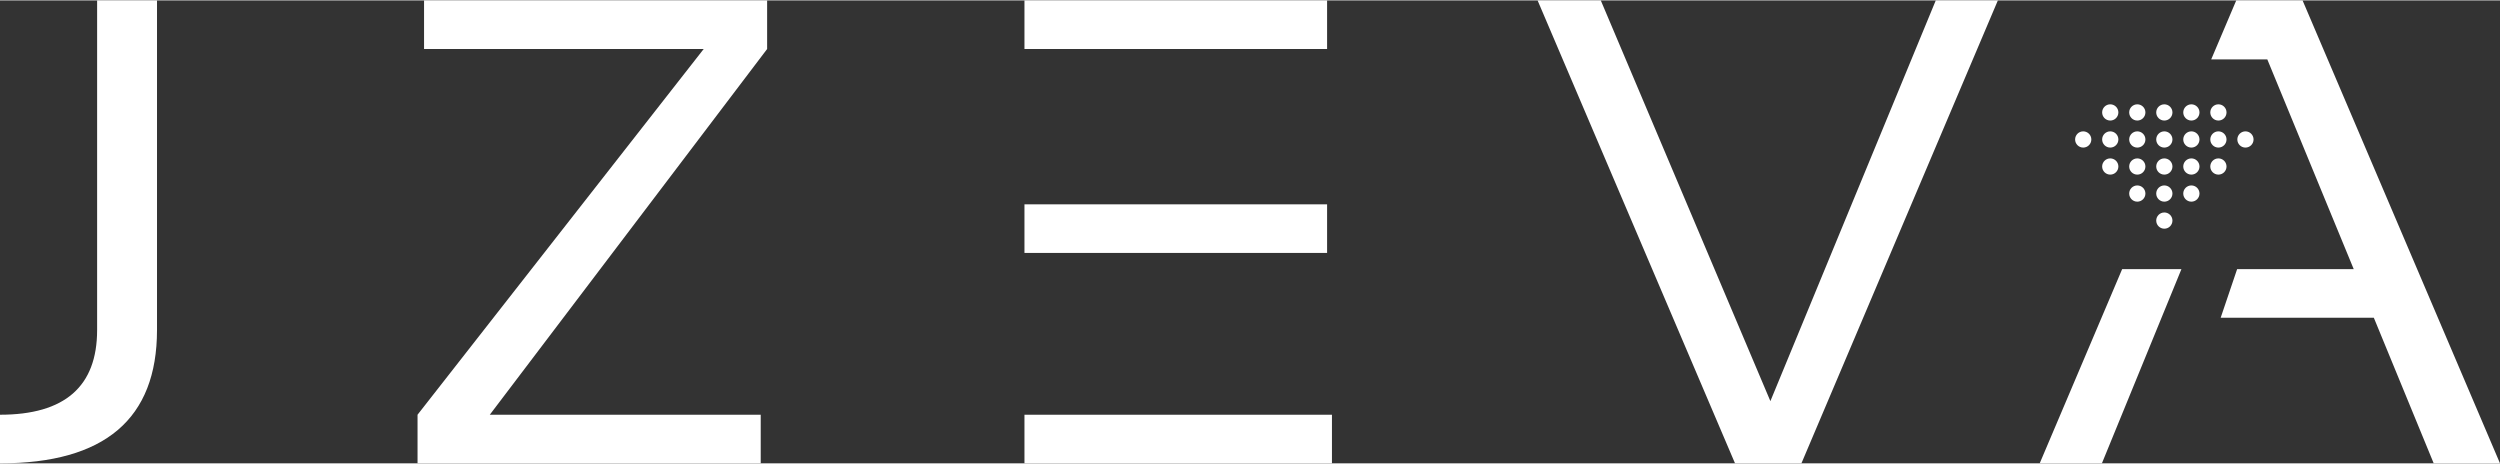 <?xml version="1.0" encoding="UTF-8"?>
<!DOCTYPE svg PUBLIC "-//W3C//DTD SVG 1.1//EN" "http://www.w3.org/Graphics/SVG/1.1/DTD/svg11.dtd">
<!-- Creator: CorelDRAW X6 -->
<svg xmlns="http://www.w3.org/2000/svg" xml:space="preserve" width="841px" height="156px" version="1.1" style="shape-rendering:geometricPrecision; text-rendering:geometricPrecision; image-rendering:optimizeQuality; fill-rule:evenodd; clip-rule:evenodd"
viewBox="0 0 841000 155736"
 xmlns:xlink="http://www.w3.org/1999/xlink">
 <rect x="0" y="0" width="841000" height="155736" fill="#333333" stroke="none"/>
 <defs>
  <style type="text/css">
   <![CDATA[
    .fil0 {fill:white}
    .fil1 {fill:white;fill-rule:nonzero}
   ]]>
  </style>
 </defs>
 <g id="Layer_x0020_1">
  <g id="_1749168112">
   <path class="fil0" d="M721716 37689c0,-1506 -1221,-2728 -2728,-2728 -1508,0 -2729,1221 -2729,2728 0,1506 1220,2730 2729,2730 1506,0 2728,-1224 2728,-2730zm36380 9096c0,-1507 -1220,-2729 -2728,-2729 -1507,0 -2729,1221 -2729,2729 0,1507 1221,2729 2729,2729 1507,0 2728,-1221 2728,-2729zm-9094 0c0,-1507 -1221,-2729 -2729,-2729 -1506,0 -2729,1221 -2729,2729 0,1507 1223,2729 2729,2729 1507,0 2729,-1221 2729,-2729zm-9096 0c0,-1507 -1221,-2729 -2729,-2729 -1506,0 -2729,1221 -2729,2729 0,1507 1223,2729 2729,2729 1507,0 2729,-1221 2729,-2729zm-36381 0c0,-1507 -1221,-2729 -2728,-2729 -1508,0 -2729,1221 -2729,2729 0,1507 1220,2729 2729,2729 1506,0 2728,-1221 2728,-2729zm27286 0c0,-1507 -1221,-2729 -2728,-2729 -1507,0 -2729,1221 -2729,2729 0,1507 1221,2729 2729,2729 1506,0 2728,-1221 2728,-2729zm-9094 0c0,-1507 -1221,-2729 -2728,-2729 -1508,0 -2729,1221 -2729,2729 0,1507 1220,2729 2729,2729 1506,0 2728,-1221 2728,-2729zm-9094 0c0,-1507 -1224,-2729 -2730,-2729 -1506,0 -2728,1221 -2728,2729 0,1507 1221,2729 2728,2729 1506,0 2730,-1221 2730,-2729zm36380 -9096c0,-1506 -1221,-2728 -2729,-2728 -1506,0 -2729,1221 -2729,2728 0,1506 1223,2730 2729,2730 1507,0 2729,-1224 2729,-2730zm0 18190c0,-1506 -1221,-2728 -2729,-2728 -1506,0 -2729,1221 -2729,2728 0,1507 1223,2728 2729,2728 1507,0 2729,-1220 2729,-2728zm-36380 -18190c0,-1506 -1224,-2728 -2730,-2728 -1506,0 -2728,1221 -2728,2728 0,1506 1221,2730 2728,2730 1506,0 2730,-1224 2730,-2730zm0 18190c0,-1506 -1224,-2728 -2730,-2728 -1506,0 -2728,1221 -2728,2728 0,1507 1221,2728 2728,2728 1506,0 2730,-1220 2730,-2728zm27285 -18190c0,-1506 -1221,-2728 -2729,-2728 -1506,0 -2729,1221 -2729,2728 0,1506 1223,2730 2729,2730 1507,0 2729,-1224 2729,-2730zm0 18190c0,-1506 -1221,-2728 -2729,-2728 -1506,0 -2729,1221 -2729,2728 0,1507 1223,2728 2729,2728 1507,0 2729,-1220 2729,-2728zm-9096 0c0,-1506 -1221,-2728 -2728,-2728 -1507,0 -2729,1221 -2729,2728 0,1507 1221,2728 2729,2728 1506,0 2728,-1220 2728,-2728zm0 9096c0,-1506 -1221,-2729 -2728,-2729 -1507,0 -2729,1223 -2729,2729 0,1507 1221,2729 2729,2729 1506,0 2728,-1221 2728,-2729zm0 9096c0,-1505 -1221,-2729 -2728,-2729 -1507,0 -2729,1224 -2729,2729 0,1507 1221,2729 2729,2729 1506,0 2728,-1221 2728,-2729zm0 -36381c0,-1506 -1221,-2728 -2728,-2728 -1507,0 -2729,1221 -2729,2728 0,1506 1221,2730 2729,2730 1506,0 2728,-1224 2728,-2730zm-9094 18190c0,-1506 -1221,-2728 -2728,-2728 -1508,0 -2729,1221 -2729,2728 0,1507 1220,2728 2729,2728 1506,0 2728,-1220 2728,-2728zm0 9096c0,-1506 -1221,-2729 -2728,-2729 -1508,0 -2729,1223 -2729,2729 0,1507 1220,2729 2729,2729 1506,0 2728,-1221 2728,-2729zm18190 0c0,-1506 -1221,-2729 -2729,-2729 -1506,0 -2729,1223 -2729,2729 0,1507 1223,2729 2729,2729 1507,0 2729,-1221 2729,-2729z"/>
   <path class="fil1" d="M52817 0l0 110874c0,29922 -17582,44863 -52817,44863l0 -16353c21781,0 32671,-9478 32671,-28510l0 -110874 20146 0zm205245 0l0 16353 -93294 123030 91138 0 0 16353 -115445 0 0 -16353 96266 -123030 -94074 0 0 -16353 115408 0zm188372 0l0 16353c-33935,0 -67870,0 -101806,0l0 -16353 101806 0zm0 68613l0 16354c-32672,0 -69134,0 -101806,0l0 -16354c32672,0 69134,0 101806,0zm1635 70770l0 16353 -103441 0 0 -16353c34481,0 68962,0 103441,0zm224018 -139383l-66088 155736 -22337 0 -66421 -155736 21260 0 57055 134810 55641 -134810 20890 0zm34995 155736l-20926 0 27743 -65342 19938 0 -26755 65342zm36769 -135889l8427 -19847 22302 0 66421 155736 -22302 0 -20145 -48988 -51516 0 5538 -16354 10147 0 29067 0 -29067 -70547 -18872 0z"/>
  </g>
 </g>
</svg>
